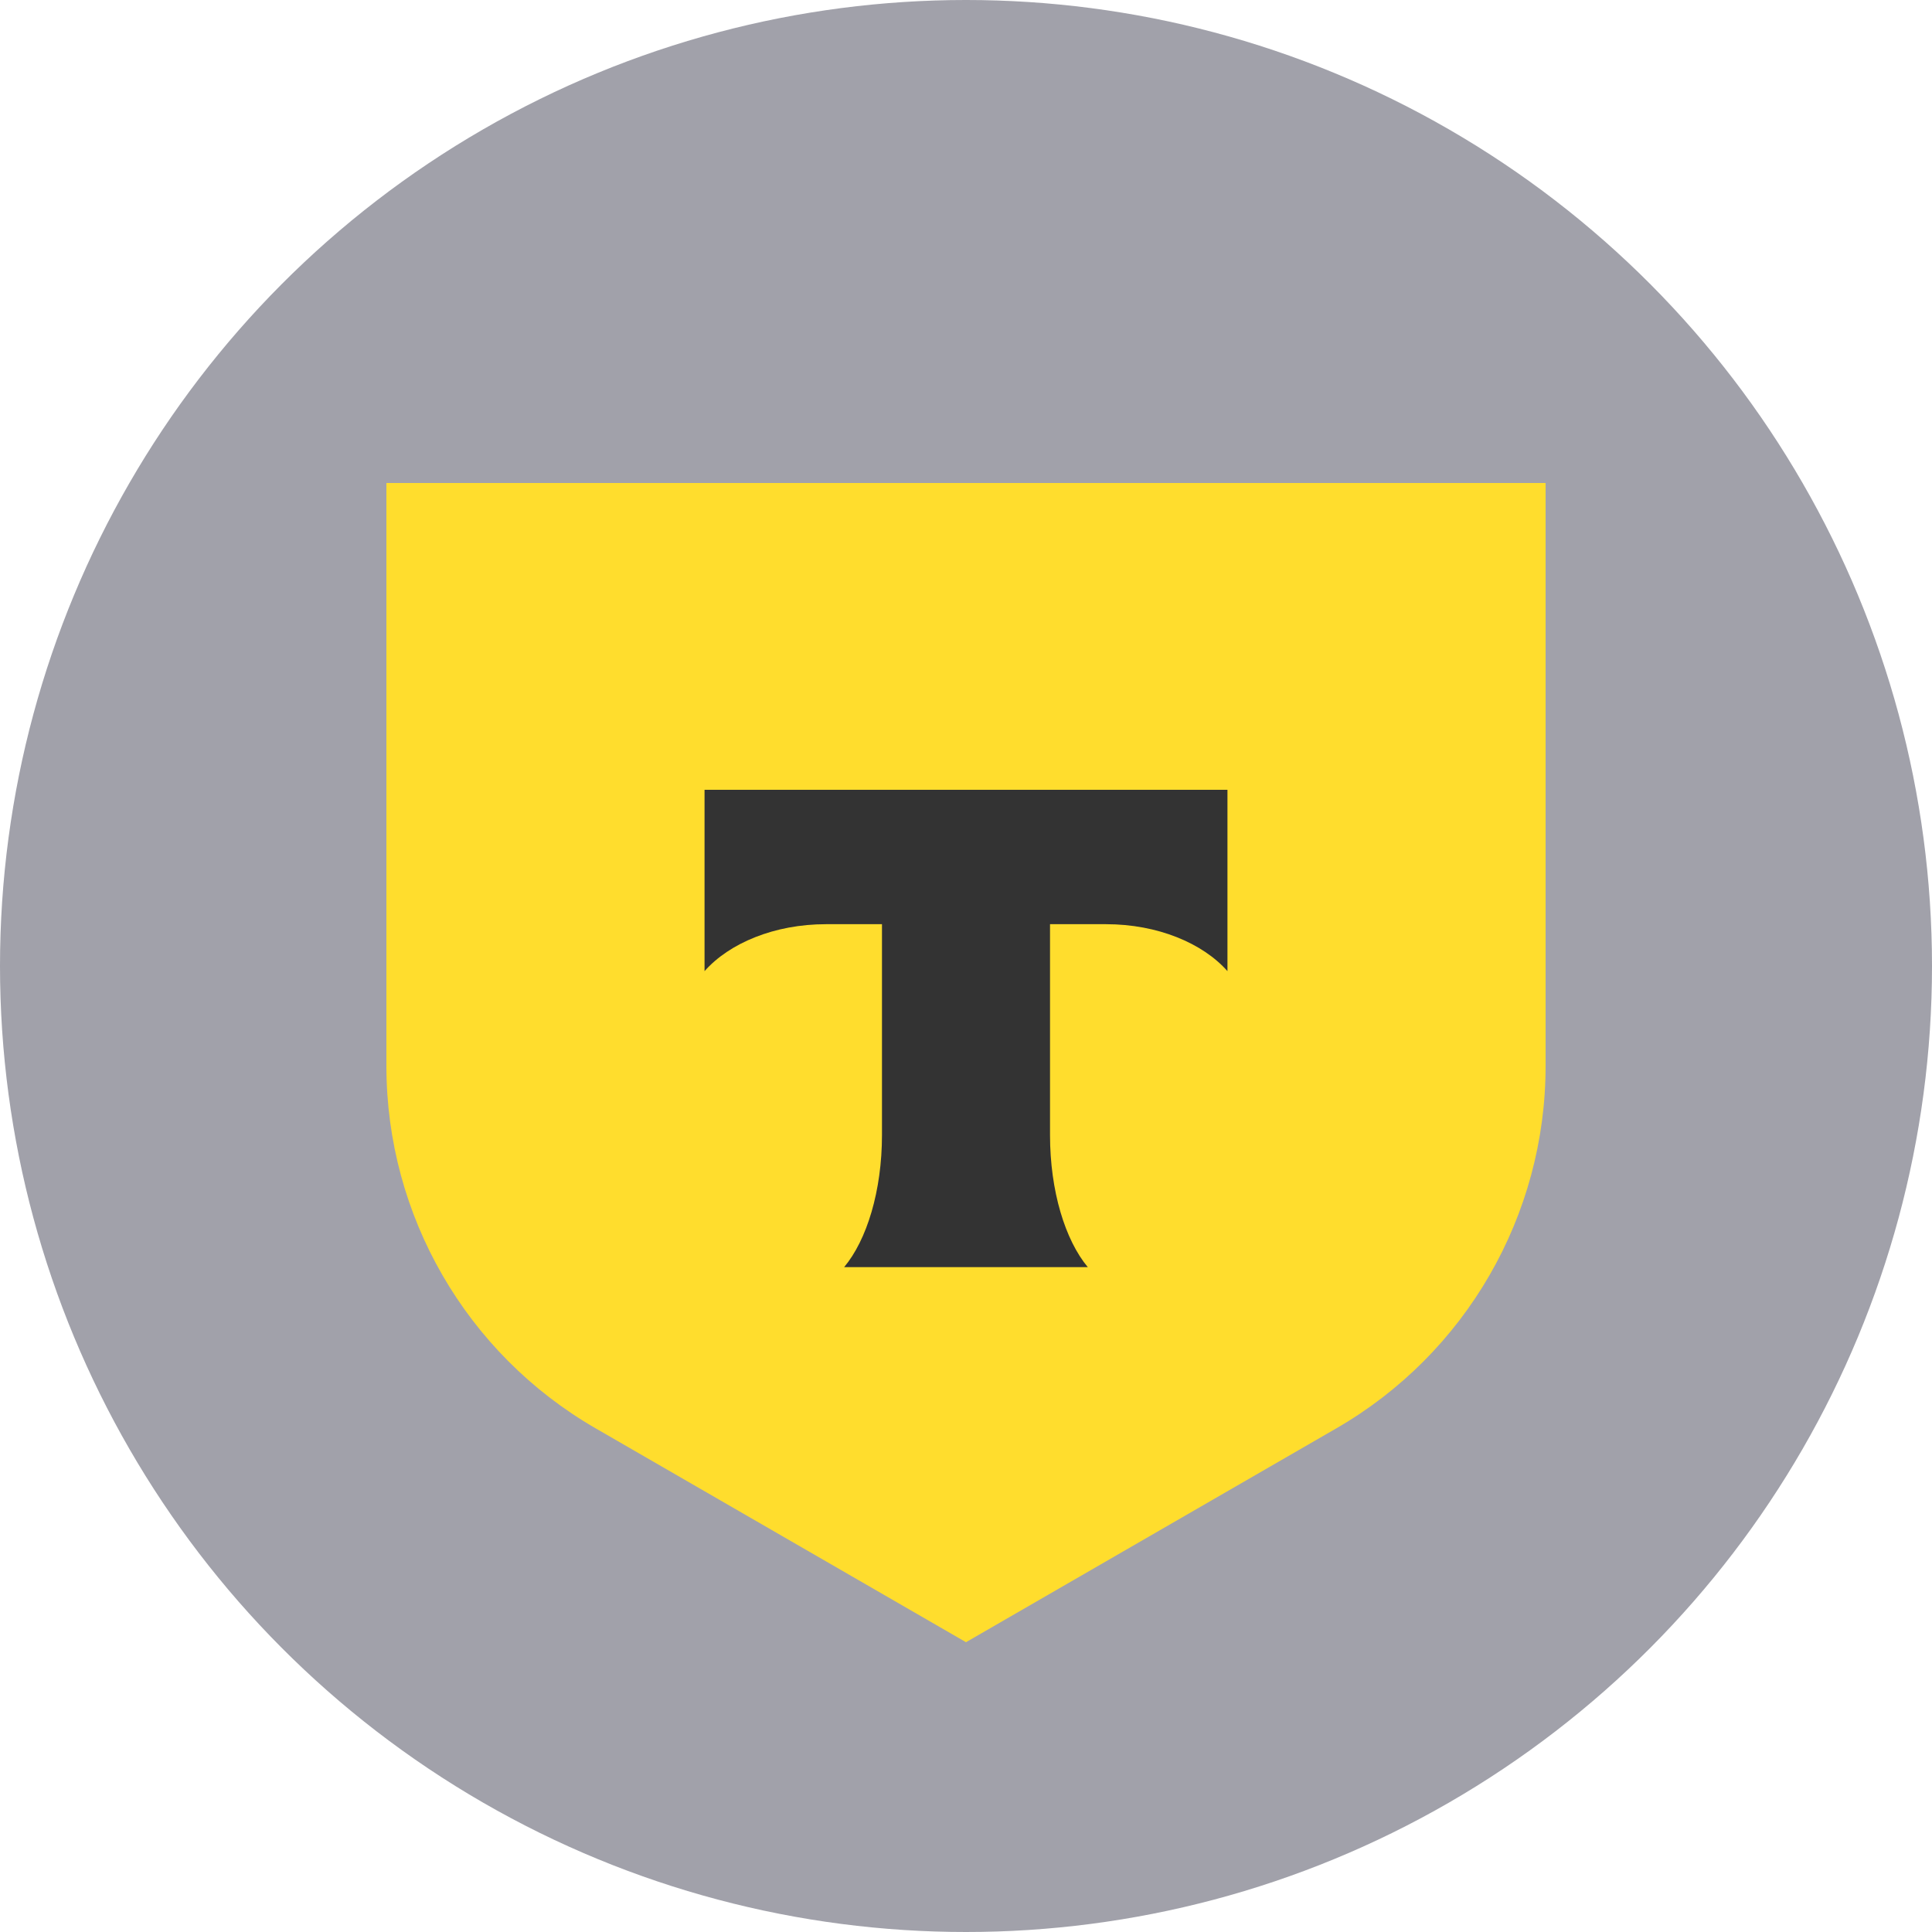 <svg width="100" height="100" viewBox="0 0 100 100" fill="none" xmlns="http://www.w3.org/2000/svg">
<circle cx="50" cy="50" r="50" fill="#A1A1AA"/>
<path d="M20 25H80V55.176C80 62.911 75.873 70.06 69.174 73.928L50 85L30.826 73.928C24.127 70.06 20 62.911 20 55.176V25Z" fill="#FFDD2D"/>
<path fill-rule="evenodd" clip-rule="evenodd" d="M36.467 40.881V50.266C37.75 48.817 40.084 47.836 42.752 47.836H45.651V58.746C45.651 61.649 44.862 64.189 43.692 65.587H56.304C55.136 64.188 54.349 61.651 54.349 58.752V47.836H57.249C59.917 47.836 62.25 48.817 63.533 50.266V40.881H36.467Z" fill="#333333"/>
</svg>
